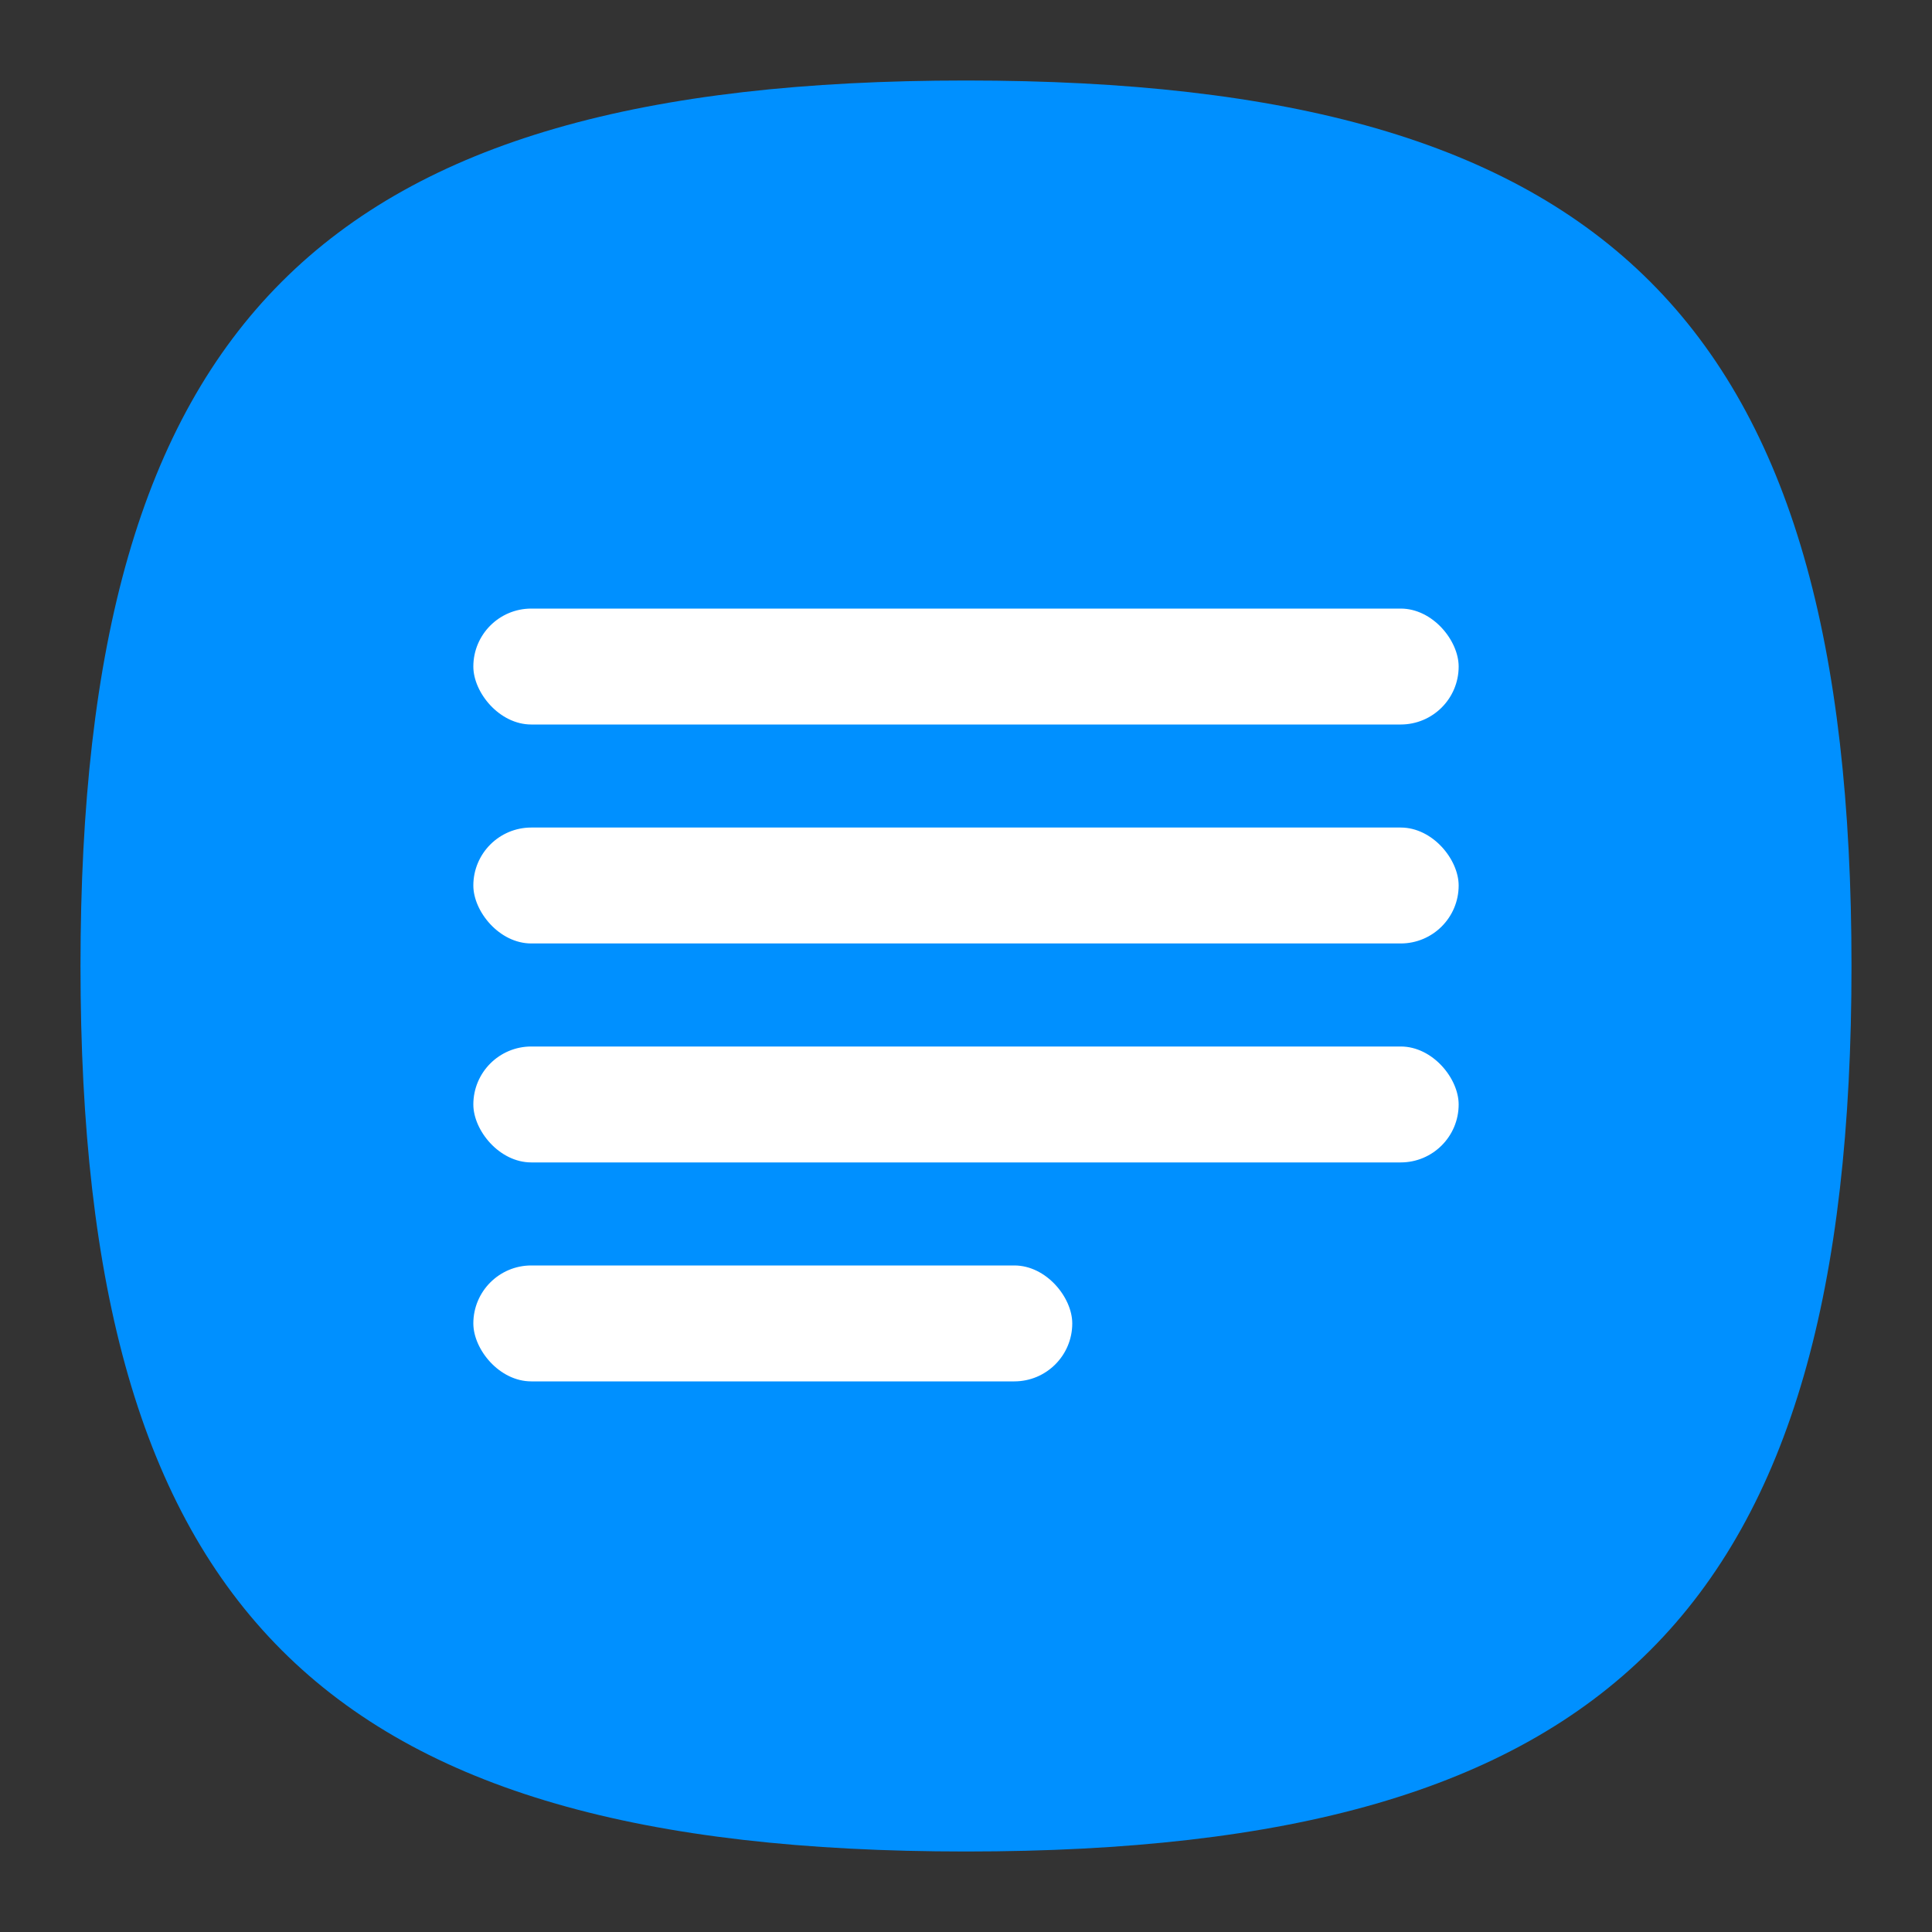 <?xml version="1.0" ?><svg viewBox="0 0 24 24" xmlns="http://www.w3.org/2000/svg"><rect x="0" y="0" width="24" height="24" fill="#333333" stroke="none"/><defs><style>.cls-1{fill:none;}.cls-2{fill:#0090ff;}.cls-3{fill:#fff;}</style></defs><title/><g data-name="Layer 2" id="Layer_2"><g data-name="Layer 3" id="Layer_3"><rect class="cls-1" height="24" width="24"/><path class="cls-2" d="M1,12C1,4,4,1,12,1S23,4,23,12,20,23,12,23,1,20,1,12"/><rect class="cls-3" height="1.44" rx="0.72" width="12.24" x="5.88" y="7.56"/><rect class="cls-3" height="1.44" rx="0.72" width="12.24" x="5.88" y="10.28"/><rect class="cls-3" height="1.44" rx="0.72" width="12.24" x="5.88" y="13"/><rect class="cls-3" height="1.44" rx="0.72" width="7.44" x="5.88" y="15.72"/></g></g></svg>